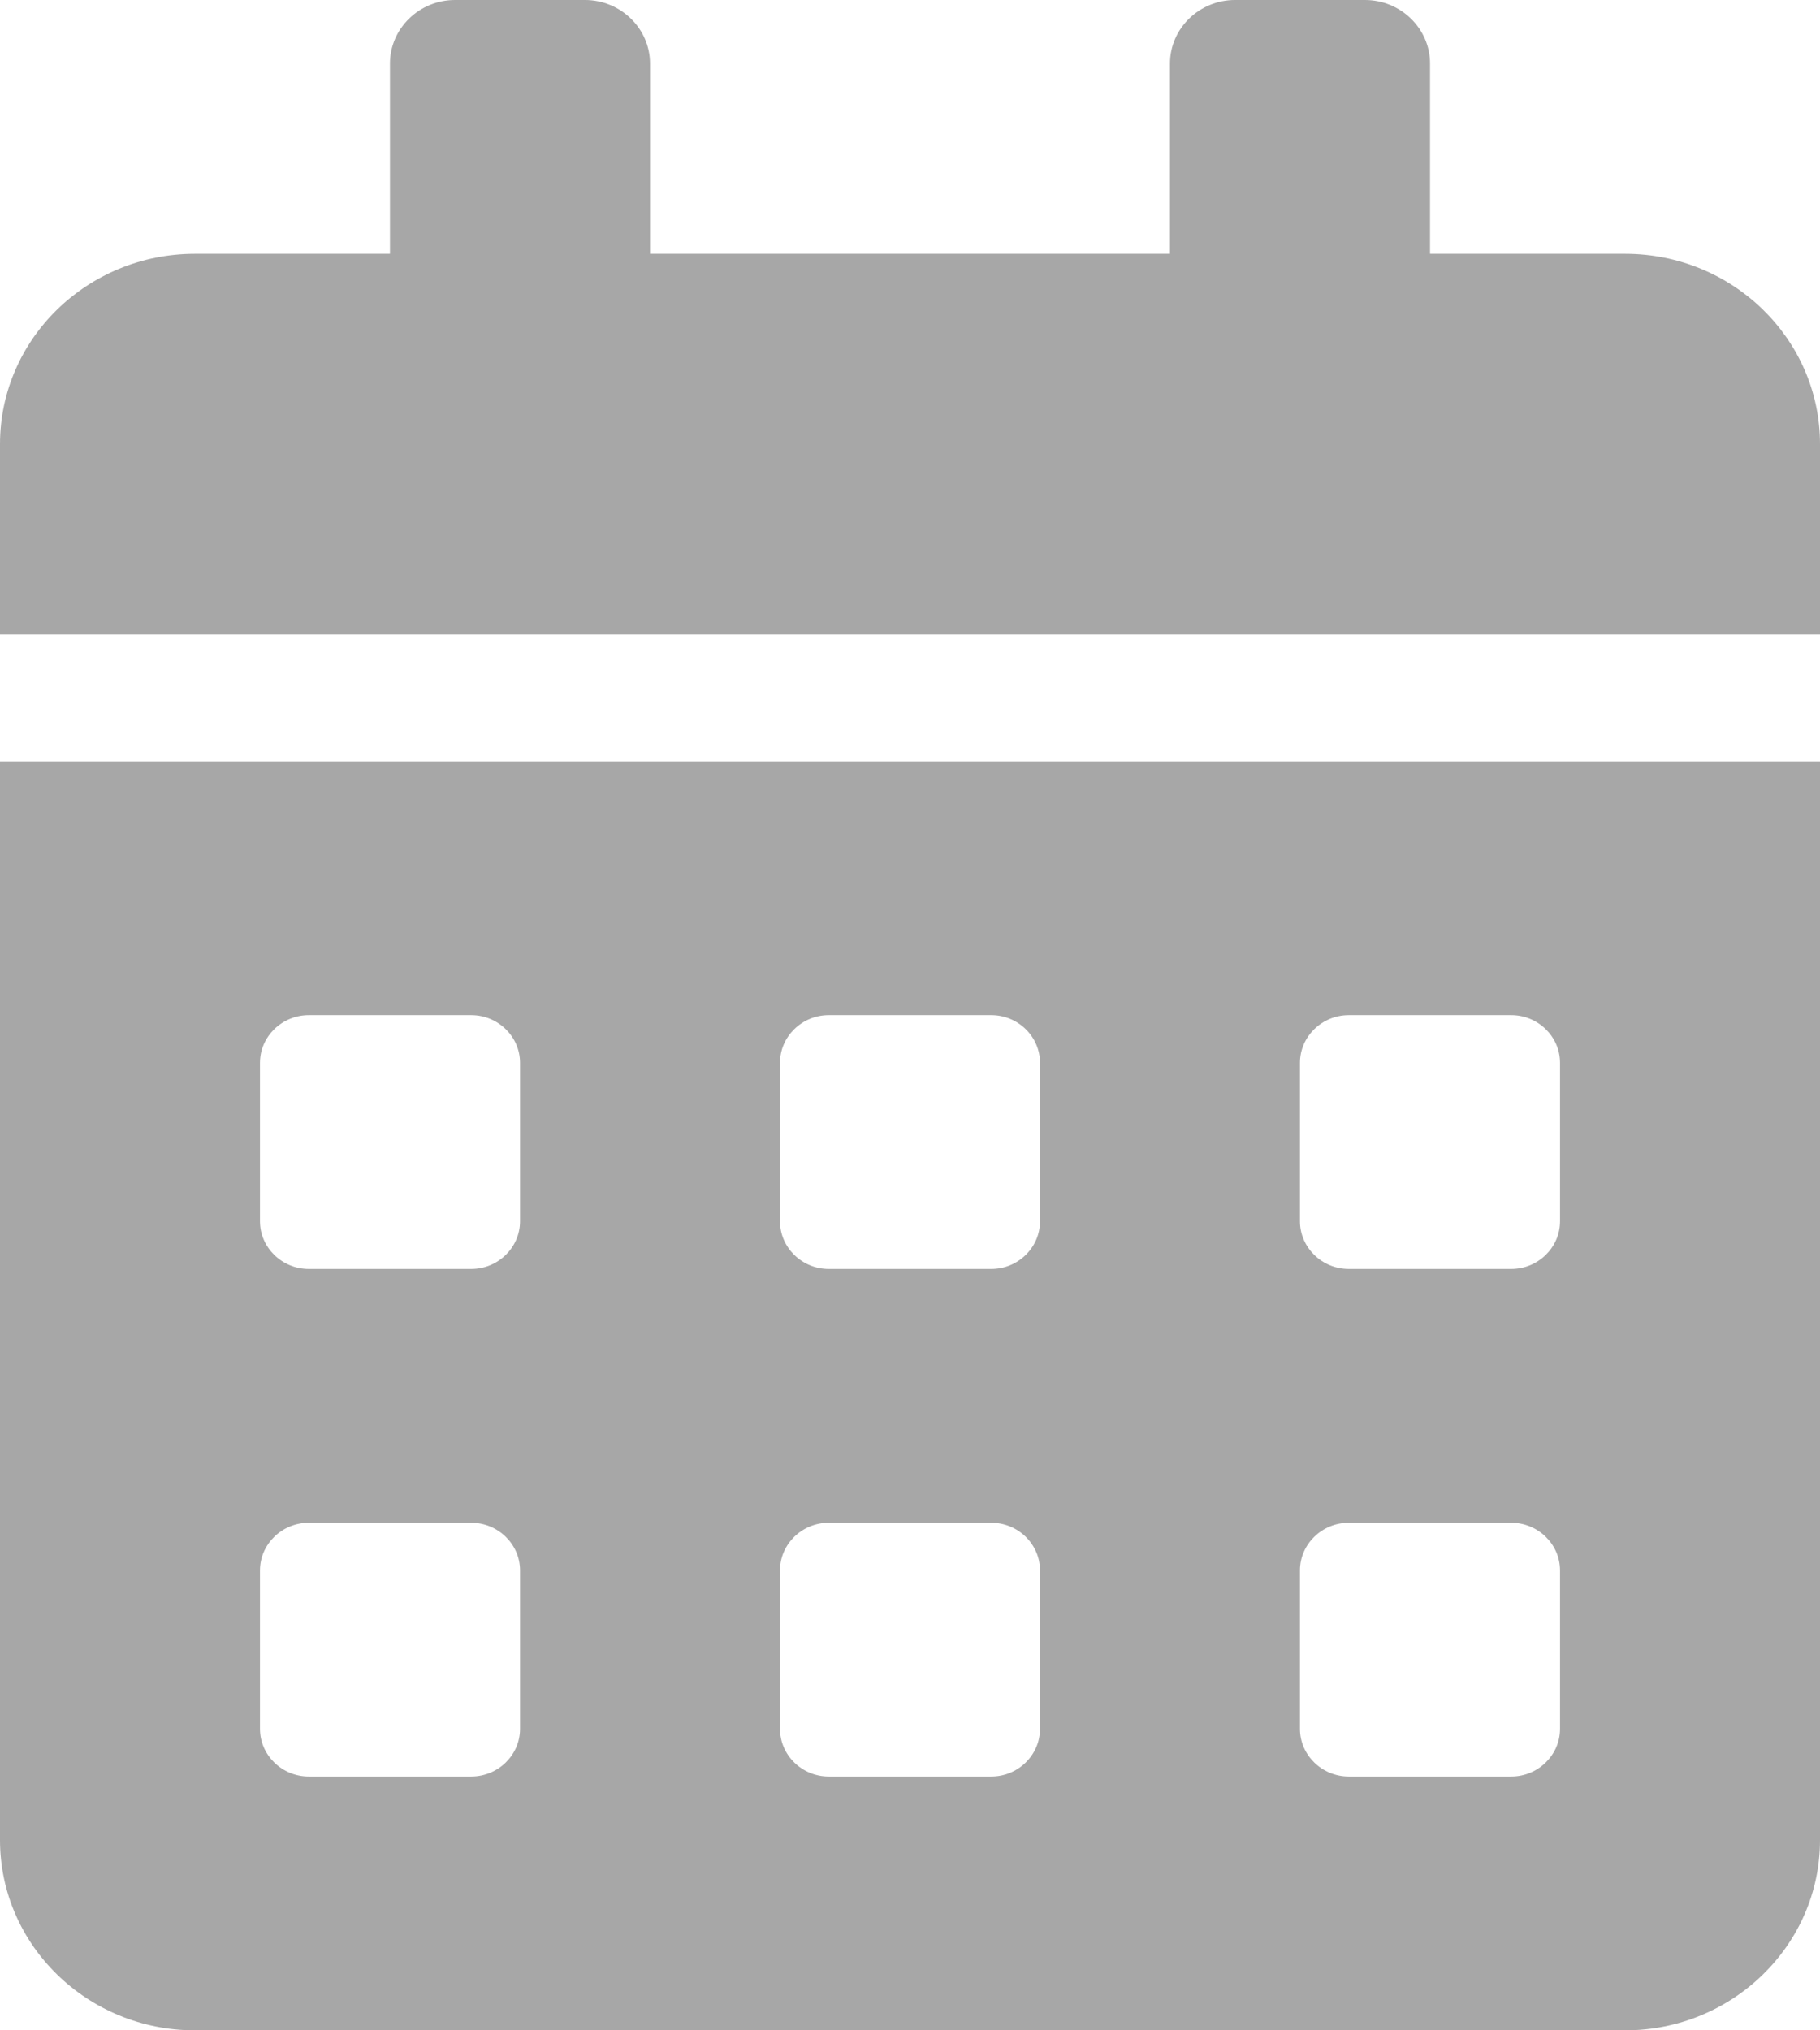 <svg width="26" height="29" viewBox="0 0 26 29" fill="none" xmlns="http://www.w3.org/2000/svg">
<path d="M0 26.281C0 27.782 1.248 29 2.786 29H23.214C24.752 29 26 27.782 26 26.281V10.875H0V26.281ZM18.571 15.18C18.571 14.806 18.885 14.5 19.268 14.5H21.589C21.972 14.5 22.286 14.806 22.286 15.18V17.445C22.286 17.819 21.972 18.125 21.589 18.125H19.268C18.885 18.125 18.571 17.819 18.571 17.445V15.18ZM18.571 22.43C18.571 22.056 18.885 21.75 19.268 21.75H21.589C21.972 21.75 22.286 22.056 22.286 22.43V24.695C22.286 25.069 21.972 25.375 21.589 25.375H19.268C18.885 25.375 18.571 25.069 18.571 24.695V22.43ZM11.143 15.18C11.143 14.806 11.456 14.5 11.839 14.5H14.161C14.544 14.5 14.857 14.806 14.857 15.18V17.445C14.857 17.819 14.544 18.125 14.161 18.125H11.839C11.456 18.125 11.143 17.819 11.143 17.445V15.18ZM11.143 22.43C11.143 22.056 11.456 21.75 11.839 21.75H14.161C14.544 21.75 14.857 22.056 14.857 22.43V24.695C14.857 25.069 14.544 25.375 14.161 25.375H11.839C11.456 25.375 11.143 25.069 11.143 24.695V22.43ZM3.714 15.18C3.714 14.806 4.028 14.5 4.411 14.5H6.732C7.115 14.5 7.429 14.806 7.429 15.18V17.445C7.429 17.819 7.115 18.125 6.732 18.125H4.411C4.028 18.125 3.714 17.819 3.714 17.445V15.18ZM3.714 22.43C3.714 22.056 4.028 21.75 4.411 21.75H6.732C7.115 21.75 7.429 22.056 7.429 22.43V24.695C7.429 25.069 7.115 25.375 6.732 25.375H4.411C4.028 25.375 3.714 25.069 3.714 24.695V22.43ZM23.214 3.625H20.429V0.906C20.429 0.408 20.011 0 19.5 0H17.643C17.132 0 16.714 0.408 16.714 0.906V3.625H9.286V0.906C9.286 0.408 8.868 0 8.357 0H6.5C5.989 0 5.571 0.408 5.571 0.906V3.625H2.786C1.248 3.625 0 4.843 0 6.344V9.062H26V6.344C26 4.843 24.752 3.625 23.214 3.625Z" fill="#A7A7A7"/>
</svg>
